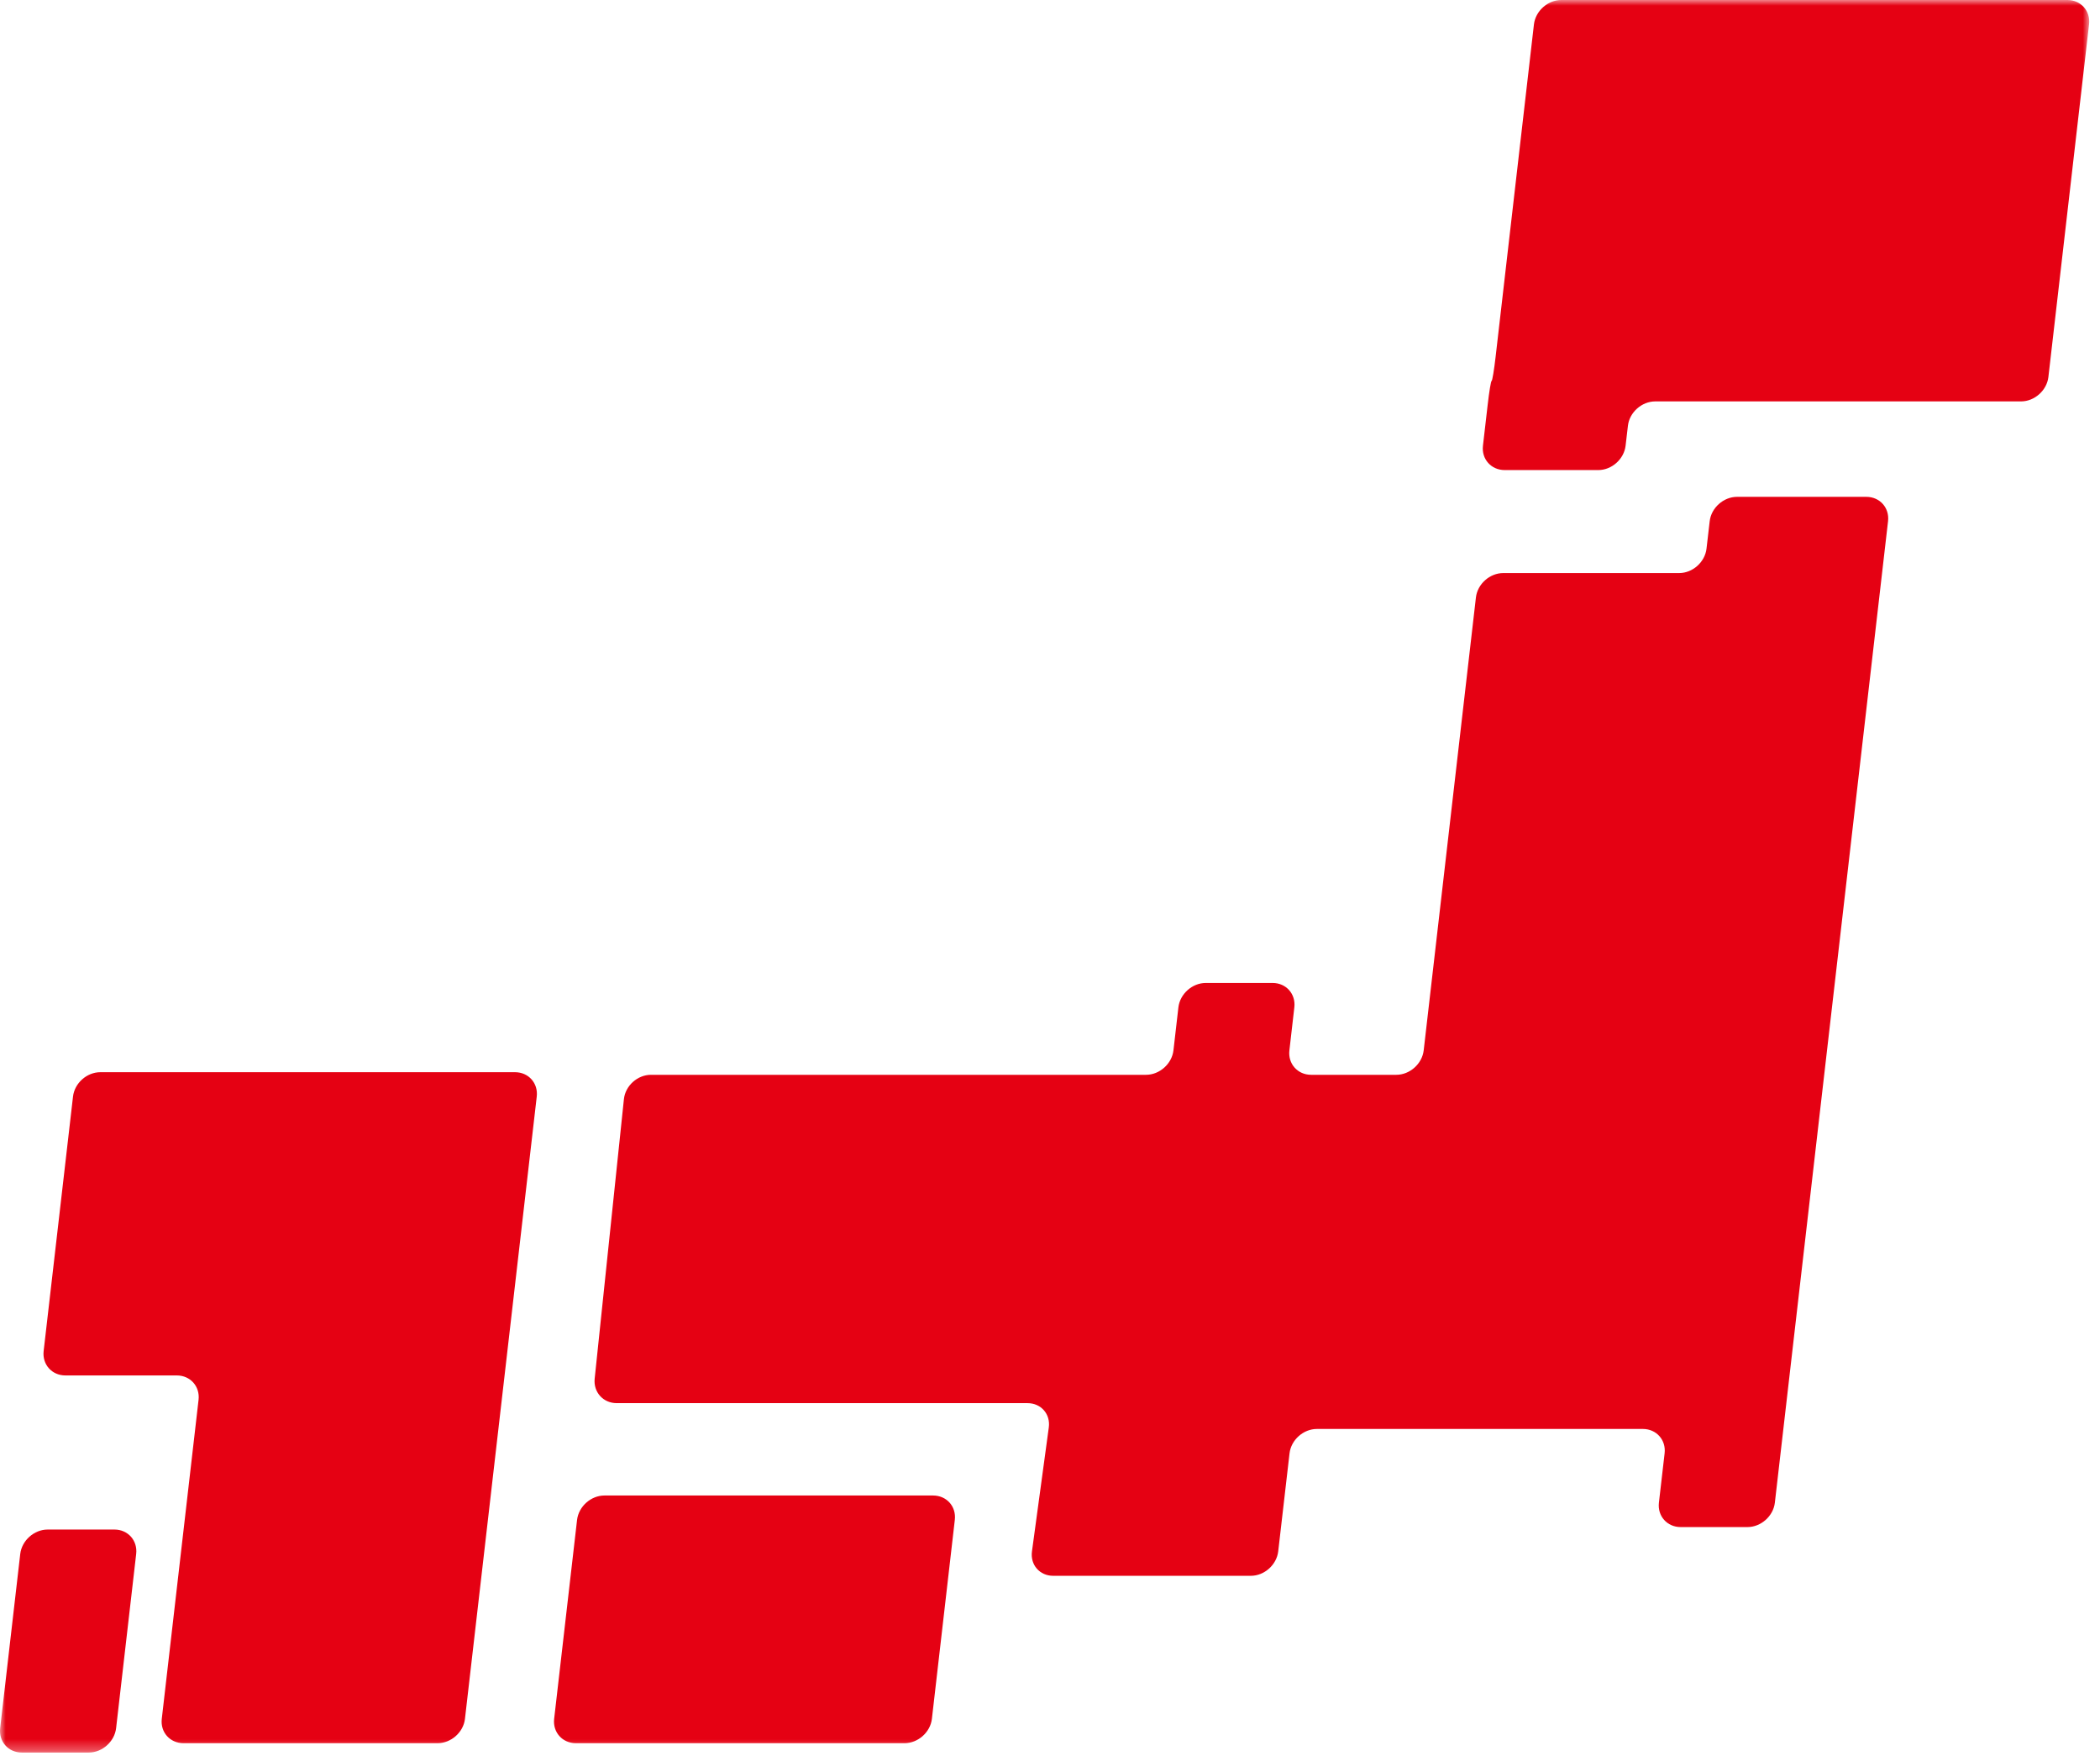 <?xml version="1.0" encoding="UTF-8"?>
<svg width="183px" height="153px" viewBox="0 0 183 153" version="1.1" xmlns="http://www.w3.org/2000/svg" xmlns:xlink="http://www.w3.org/1999/xlink">
    <!-- Generator: Sketch 46.2 (44496) - http://www.bohemiancoding.com/sketch -->
    <title>Page 1</title>
    <desc>Created with Sketch.</desc>
    <defs>
        <polygon id="path-1" points="182.061 0.001 0 0.001 0 152.688 182.061 152.688"></polygon>
    </defs>
    <g id="Welcome" stroke="none" stroke-width="1" fill="none" fill-rule="evenodd">
        <g id="desktop_Shopping-guideline" transform="translate(-1148, -4682)">
            <g id="Page-1" transform="translate(1148, 4682)">
                <mask id="mask-2" fill="white">
                    <use xlink:href="#path-1"></use>
                </mask>
                <g id="Clip-2"></g>
                <path d="M0.014,150.563 C-0.12,151.735 0.729,152.688 1.907,152.688 L7.735,152.688 C8.91,152.688 9.98,151.735 10.118,150.563 L11.867,135.385 C12.002,134.216 11.15,133.259 9.977,133.259 L4.15,133.259 C2.972,133.259 1.901,134.216 1.764,135.385 L0.014,150.563 Z M3.803,117.71 C3.671,118.876 4.52,119.833 5.699,119.833 L15.41,119.833 C16.586,119.833 17.438,120.79 17.303,121.956 L14.098,149.752 C13.963,150.918 14.812,151.872 15.991,151.872 L38.135,151.872 C39.313,151.872 40.384,150.918 40.518,149.752 L46.774,95.536 C46.908,94.366 46.056,93.413 44.878,93.413 L8.745,93.413 C7.567,93.413 6.497,94.366 6.362,95.536 L3.803,117.71 Z M148.71,47.801 C148.575,48.968 147.505,49.927 146.329,49.927 L130.999,49.927 C129.824,49.927 128.751,50.881 128.616,52.05 L124.065,91.511 C123.93,92.68 122.857,93.64 121.679,93.64 L114.254,93.64 C113.079,93.64 112.224,92.68 112.362,91.511 L112.792,87.764 C112.927,86.592 112.075,85.638 110.897,85.638 L105.075,85.638 C103.897,85.638 102.826,86.592 102.689,87.764 L102.258,91.511 C102.124,92.68 101.05,93.64 99.872,93.64 L56.728,93.64 C55.553,93.64 54.491,94.594 54.369,95.766 L51.821,120.117 C51.701,121.289 52.563,122.246 53.741,122.246 L89.544,122.246 C90.719,122.246 91.554,123.2 91.395,124.363 L89.927,135.169 C89.771,136.333 90.6,137.289 91.778,137.289 L109.004,137.289 C110.179,137.289 111.252,136.33 111.387,135.163 L112.374,126.618 C112.508,125.452 113.579,124.495 114.757,124.495 L143.166,124.495 C144.341,124.495 145.196,125.452 145.059,126.618 L144.562,130.92 C144.428,132.087 145.28,133.043 146.455,133.043 L152.283,133.043 C153.455,133.043 154.531,132.087 154.666,130.92 L164.53,45.409 C164.665,44.24 163.813,43.286 162.637,43.286 L151.371,43.286 C150.196,43.286 149.122,44.24 148.988,45.409 L148.71,47.801 Z M48.29,149.752 C48.158,150.918 49.007,151.872 50.182,151.872 L78.825,151.872 C80,151.872 81.073,150.918 81.208,149.752 L83.205,132.419 C83.343,131.249 82.491,130.293 81.312,130.293 L52.67,130.293 C51.495,130.293 50.425,131.249 50.287,132.419 L48.29,149.752 Z M136.058,-0.001 C134.88,-0.001 133.81,0.955 133.672,2.121 L130.335,31.06 C130.201,32.229 130.042,33.183 129.985,33.183 C129.926,33.183 129.767,34.137 129.636,35.306 L129.229,38.831 C129.091,39.997 129.944,40.954 131.122,40.954 L139.279,40.954 C140.454,40.954 141.524,39.997 141.659,38.831 L141.862,37.094 C141.994,35.925 143.067,34.971 144.245,34.971 L176.12,34.971 C177.298,34.971 178.368,34.011 178.503,32.845 L182.046,2.121 C182.184,0.955 181.329,-0.001 180.157,-0.001 L136.058,-0.001 Z" id="Fill-1" fill="#E50113" mask="url(#mask-2)"></path>
            </g>
        </g>
    </g>
</svg>